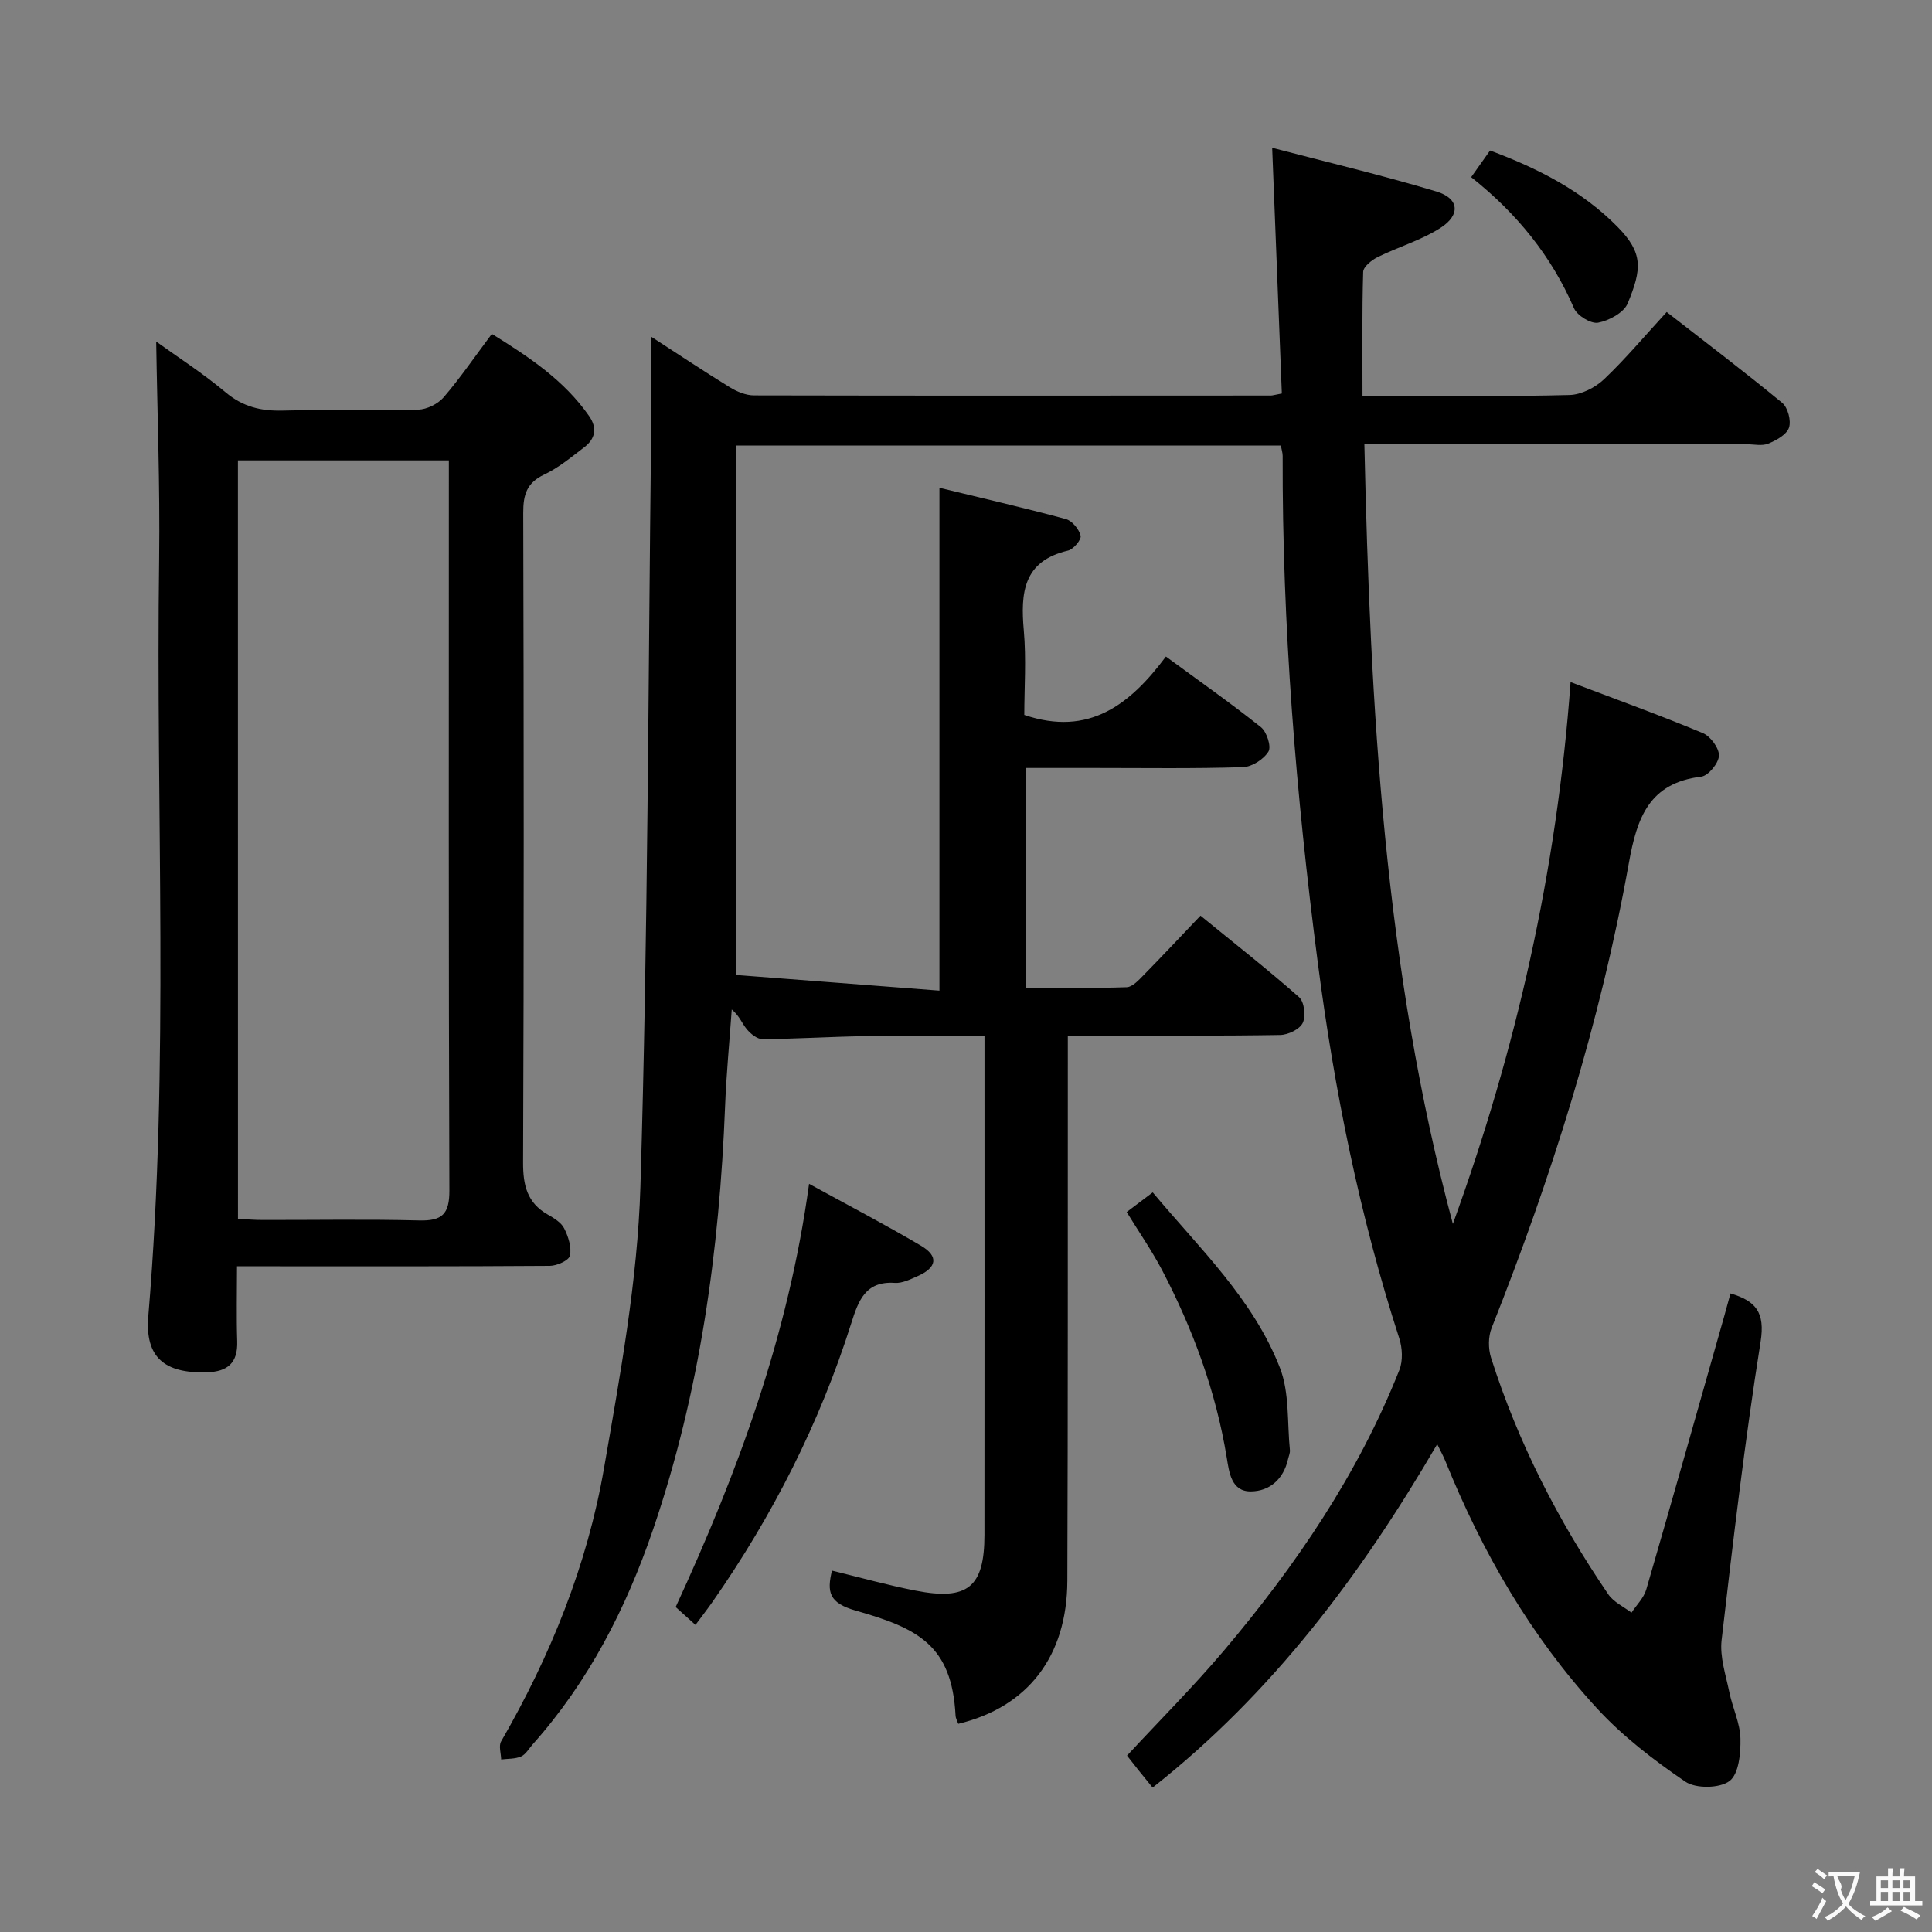 <svg enable-background="new 0 0 400 400" viewBox="0 0 400 400" xmlns="http://www.w3.org/2000/svg"><rect x="0" y="0" width="400" height="400" fill="#808080" stroke="none"/><g fill="#010000"><path d="m134.83 69.72c5.45 3.53 10.8 7.1 16.27 10.46 1.47.91 3.33 1.68 5.01 1.68 35.67.08 71.33.05 107 .03.33 0 .65-.11 2.28-.42-.65-16.46-1.3-33.12-2-50.87 10.87 2.85 22.55 5.61 34.01 9.05 4.7 1.41 5.05 4.83.84 7.53-3.99 2.56-8.72 3.93-13.02 6.05-1.24.62-2.96 2-2.99 3.07-.25 8.29-.14 16.59-.14 25.63h6.4c12.17 0 24.34.18 36.49-.15 2.43-.07 5.29-1.53 7.11-3.25 4.45-4.22 8.41-8.96 12.98-13.93 8.09 6.3 16.13 12.39 23.91 18.8 1.18.97 1.9 3.71 1.41 5.15-.49 1.45-2.63 2.62-4.29 3.3-1.29.53-2.96.13-4.46.13-26.16 0-52.31 0-79.16 0 1.22 54.55 4.15 108.56 18.32 161.42 13.09-36.02 21.51-72.98 24.37-112.18 9.48 3.6 18.52 6.86 27.37 10.55 1.59.66 3.41 3.12 3.35 4.68-.05 1.55-2.2 4.17-3.67 4.35-10.79 1.31-13.3 8.49-14.98 17.87-5.92 33.11-16.02 65.05-28.42 96.29-.71 1.79-.71 4.26-.12 6.13 5.58 17.56 13.92 33.8 24.28 49 1.1 1.61 3.18 2.55 4.8 3.8 1.04-1.59 2.55-3.05 3.06-4.8 5.46-18.8 10.77-37.64 16.11-56.47.45-1.58.87-3.17 1.33-4.83 5.22 1.55 7.21 3.89 6.23 10.03-3.26 20.5-5.69 41.13-8.07 61.75-.4 3.48.86 7.18 1.59 10.74.66 3.24 2.23 6.41 2.31 9.63.07 3.03-.33 7.35-2.26 8.8-2.05 1.54-6.99 1.61-9.17.12-6.53-4.45-12.96-9.38-18.29-15.18-13.74-14.97-23.77-32.38-31.38-51.2-.43-1.06-.99-2.06-1.68-3.48-15.8 27.1-34.15 51.59-58.92 71.1-1.03-1.27-1.96-2.39-2.87-3.53-.82-1.03-1.62-2.07-2.43-3.09 6.77-7.31 13.72-14.25 20.04-21.72 14.89-17.61 27.8-36.54 36.35-58.13.75-1.9.62-4.55-.03-6.55-8.21-25.36-13.43-51.34-16.86-77.74-4.53-34.84-7.38-69.79-7.28-104.95 0-.64-.22-1.28-.38-2.15-37.53 0-74.94 0-112.73 0v109.62c13.85 1.07 27.83 2.15 42.05 3.24 0-35.03 0-69.08 0-104.11 8.69 2.11 17.46 4.13 26.15 6.47 1.31.35 2.75 2.09 3.08 3.45.2.8-1.48 2.82-2.6 3.08-9.32 2.18-9.85 8.77-9.16 16.57.52 5.91.1 11.91.1 17.46 13.4 4.55 21.95-2.2 29.32-12.09 6.93 5.09 13.46 9.67 19.68 14.63 1.2.96 2.18 4.01 1.55 5.04-.98 1.6-3.42 3.18-5.28 3.23-10.16.33-20.34.17-30.5.17-4.66 0-9.32 0-14.37 0v45.51c6.9 0 13.86.12 20.8-.12 1.21-.04 2.51-1.49 3.53-2.53 3.85-3.91 7.59-7.92 11.75-12.28 7.15 5.84 13.95 11.16 20.41 16.87 1.08.96 1.43 3.93.76 5.33-.62 1.31-3.03 2.47-4.67 2.5-12.66.21-25.33.12-38 .13-1.8 0-3.59 0-5.97 0v6.37c-.02 35.5.03 71-.1 106.5-.06 15.65-8.17 26.15-22.58 29.62-.19-.55-.53-1.12-.56-1.7-.77-14.62-7.81-18.08-20.66-21.74-5.56-1.58-6-3.85-4.93-8.28 5.81 1.41 11.51 3.01 17.3 4.14 10.81 2.12 14.26-.73 14.27-11.52.03-32.83.01-65.66.01-98.5 0-1.32 0-2.65 0-4.8-8.51 0-16.76-.1-25.01.03-6.98.11-13.96.56-20.95.61-1.1.01-2.46-1.1-3.25-2.05-1-1.2-1.54-2.79-3.12-4.09-.47 6.68-1.12 13.36-1.38 20.05-1.17 29.86-5.21 59.21-14.91 87.61-5.59 16.36-13.35 31.51-24.94 44.51-.77.87-1.42 2.06-2.39 2.49-1.23.54-2.74.44-4.12.62-.03-1.26-.55-2.81-.01-3.74 10.22-17.7 17.84-36.5 21.31-56.6 3.34-19.29 6.94-38.77 7.53-58.25 1.57-51.93 1.6-103.9 2.22-155.85.08-6.5.02-12.97.02-20.12z"/><path d="m32.34 70.72c4.45 3.21 9.65 6.55 14.35 10.49 3.59 3.02 7.35 3.92 11.88 3.8 9.33-.24 18.67.06 27.99-.19 1.82-.05 4.1-1.18 5.3-2.57 3.45-4.02 6.45-8.42 9.97-13.12 7.71 4.78 14.96 9.59 20.13 17 1.79 2.57 1.25 4.77-1.06 6.52-2.64 2.01-5.25 4.2-8.22 5.6-3.63 1.71-4.36 4.18-4.35 7.91.12 44.83.15 89.65-.03 134.48-.02 4.75.82 8.39 5.12 10.83 1.28.73 2.78 1.64 3.39 2.86.86 1.7 1.55 3.9 1.19 5.64-.21.98-2.69 2.1-4.15 2.11-19.5.14-38.99.09-58.49.09-1.82 0-3.63 0-6.29 0 0 5.35-.13 10.44.04 15.52.15 4.5-1.99 6.3-6.27 6.43-8.73.26-12.86-3.04-12.13-11.66 4.4-52.23 1.51-104.54 2.24-156.81.19-15.08-.39-30.17-.61-44.93zm16.93 181.63c1.77.09 3.4.23 5.02.23 10.83.02 21.66-.18 32.48.1 4.73.12 6.29-1.27 6.27-6.2-.18-48.81-.11-97.63-.11-146.44 0-1.59 0-3.18 0-4.72-14.98 0-29.23 0-43.67 0 .01 52.4.01 104.49.01 157.03z"/><path d="m167.51 245.1c8.17 4.48 15.79 8.45 23.18 12.82 3.7 2.18 3.3 4.53-.73 6.3-1.5.66-3.18 1.5-4.71 1.39-6.12-.42-7.55 3.77-9 8.34-6.55 20.72-16.3 39.88-28.72 57.68-1.04 1.48-2.15 2.91-3.54 4.79-1.48-1.34-2.75-2.48-4.1-3.7 12.82-27.81 23.32-56.13 27.62-87.62z"/><path d="m233.27 250.94c1.78-1.35 3.34-2.53 5.39-4.07 9.65 11.55 20.76 22.04 26.33 36.31 2.01 5.17 1.49 11.33 2.07 17.05.06.62-.26 1.28-.4 1.92-.93 4.1-3.81 6.59-7.67 6.63-4.05.05-4.51-3.94-5-6.96-2.24-13.73-6.99-26.59-13.39-38.85-2.15-4.08-4.79-7.89-7.33-12.03z"/><path d="m304.59 36.68c1.48-2.09 2.62-3.7 3.91-5.52 9.91 3.7 19.03 8.33 26.39 15.8 5.35 5.43 5.05 8.74 2.1 15.86-.8 1.92-3.85 3.56-6.12 3.99-1.48.28-4.33-1.47-4.99-2.99-4.67-10.79-11.77-19.59-21.29-27.14z"/></g><path d="m377.9 391.2c-.2.3-.4.5-.6.8-.7-.6-1.4-1-2.2-1.5.2-.3.4-.5.5-.8.6.4 1.4.8 2.3 1.5zm-1.8 6.1c-.2-.2-.5-.4-.9-.6.4-.6.8-1.2 1.2-1.9s.7-1.3.9-1.9c.3.3.5.5.8.7-.7 1.3-1.4 2.6-2 3.7zm2.2-9c-.3.3-.5.5-.6.8-.6-.6-1.3-1.1-2-1.5.3-.3.5-.5.6-.7.6.5 1.3.9 2 1.4zm.3.2v-.9h2 4.5c-.3 1.3-.6 2.5-1 3.6s-.9 2.1-1.4 3c.4.5 1 1 1.6 1.4s1.2.8 1.9 1.1c-.3.2-.5.4-.8.8-.4-.3-1-.7-1.6-1.2s-1.2-1.1-1.6-1.6c-.5.6-1.1 1.1-1.7 1.6s-1.4.9-2.1 1.4c-.1-.3-.3-.5-.7-.8.6-.2 1.2-.5 1.9-1s1.4-1.1 2-1.8c-.5-.8-.9-1.6-1.2-2.5s-.6-2-.8-3.2c-.4.1-.7.1-1 .1zm2.5 2.7c.3 1 .7 1.7 1 2.2.3-.5.6-1.1 1-2s.6-1.9.9-3h-3.2-.4c.1.9 1.3 1.8.7 2.8z" fill="#fbfafa"/><path d="m396.5 388.5v1.5 3.6h1.5v.9c-.4 0-1 0-1.7 0h-7.9c-.5 0-.9 0-1.2 0v-.9h1.3v-3.5c0-.7 0-1.2 0-1.6h2.4c0-.8 0-1.4 0-1.7h1c0 .3-.1.8-.1 1.7h1.5c0-.8 0-1.4 0-1.7h1c0 .3-.1.9-.1 1.7zm-8.2 9.2c-.2-.3-.5-.5-.8-.8.8-.3 1.4-.6 1.9-.9s1-.7 1.4-1.1c.3.3.6.5.9.8-1.6 1-2.8 1.6-3.4 2zm2.6-6.8v-1.6h-1.5v1.6zm0 2.7v-1.9h-1.5v1.9zm2.4-2.7v-1.6h-1.5v1.6zm0 2.7v-1.9h-1.5v1.9zm.2 2 .7-.8c.4.2.9.5 1.6.8s1.3.7 1.8 1c-.3.3-.5.5-.8.8-.4-.3-1.5-1-3.3-1.8zm2-4.7v-1.6h-1.4v1.6zm0 2.7v-1.9h-1.4v1.9z" fill="#fbfafa"/></svg>